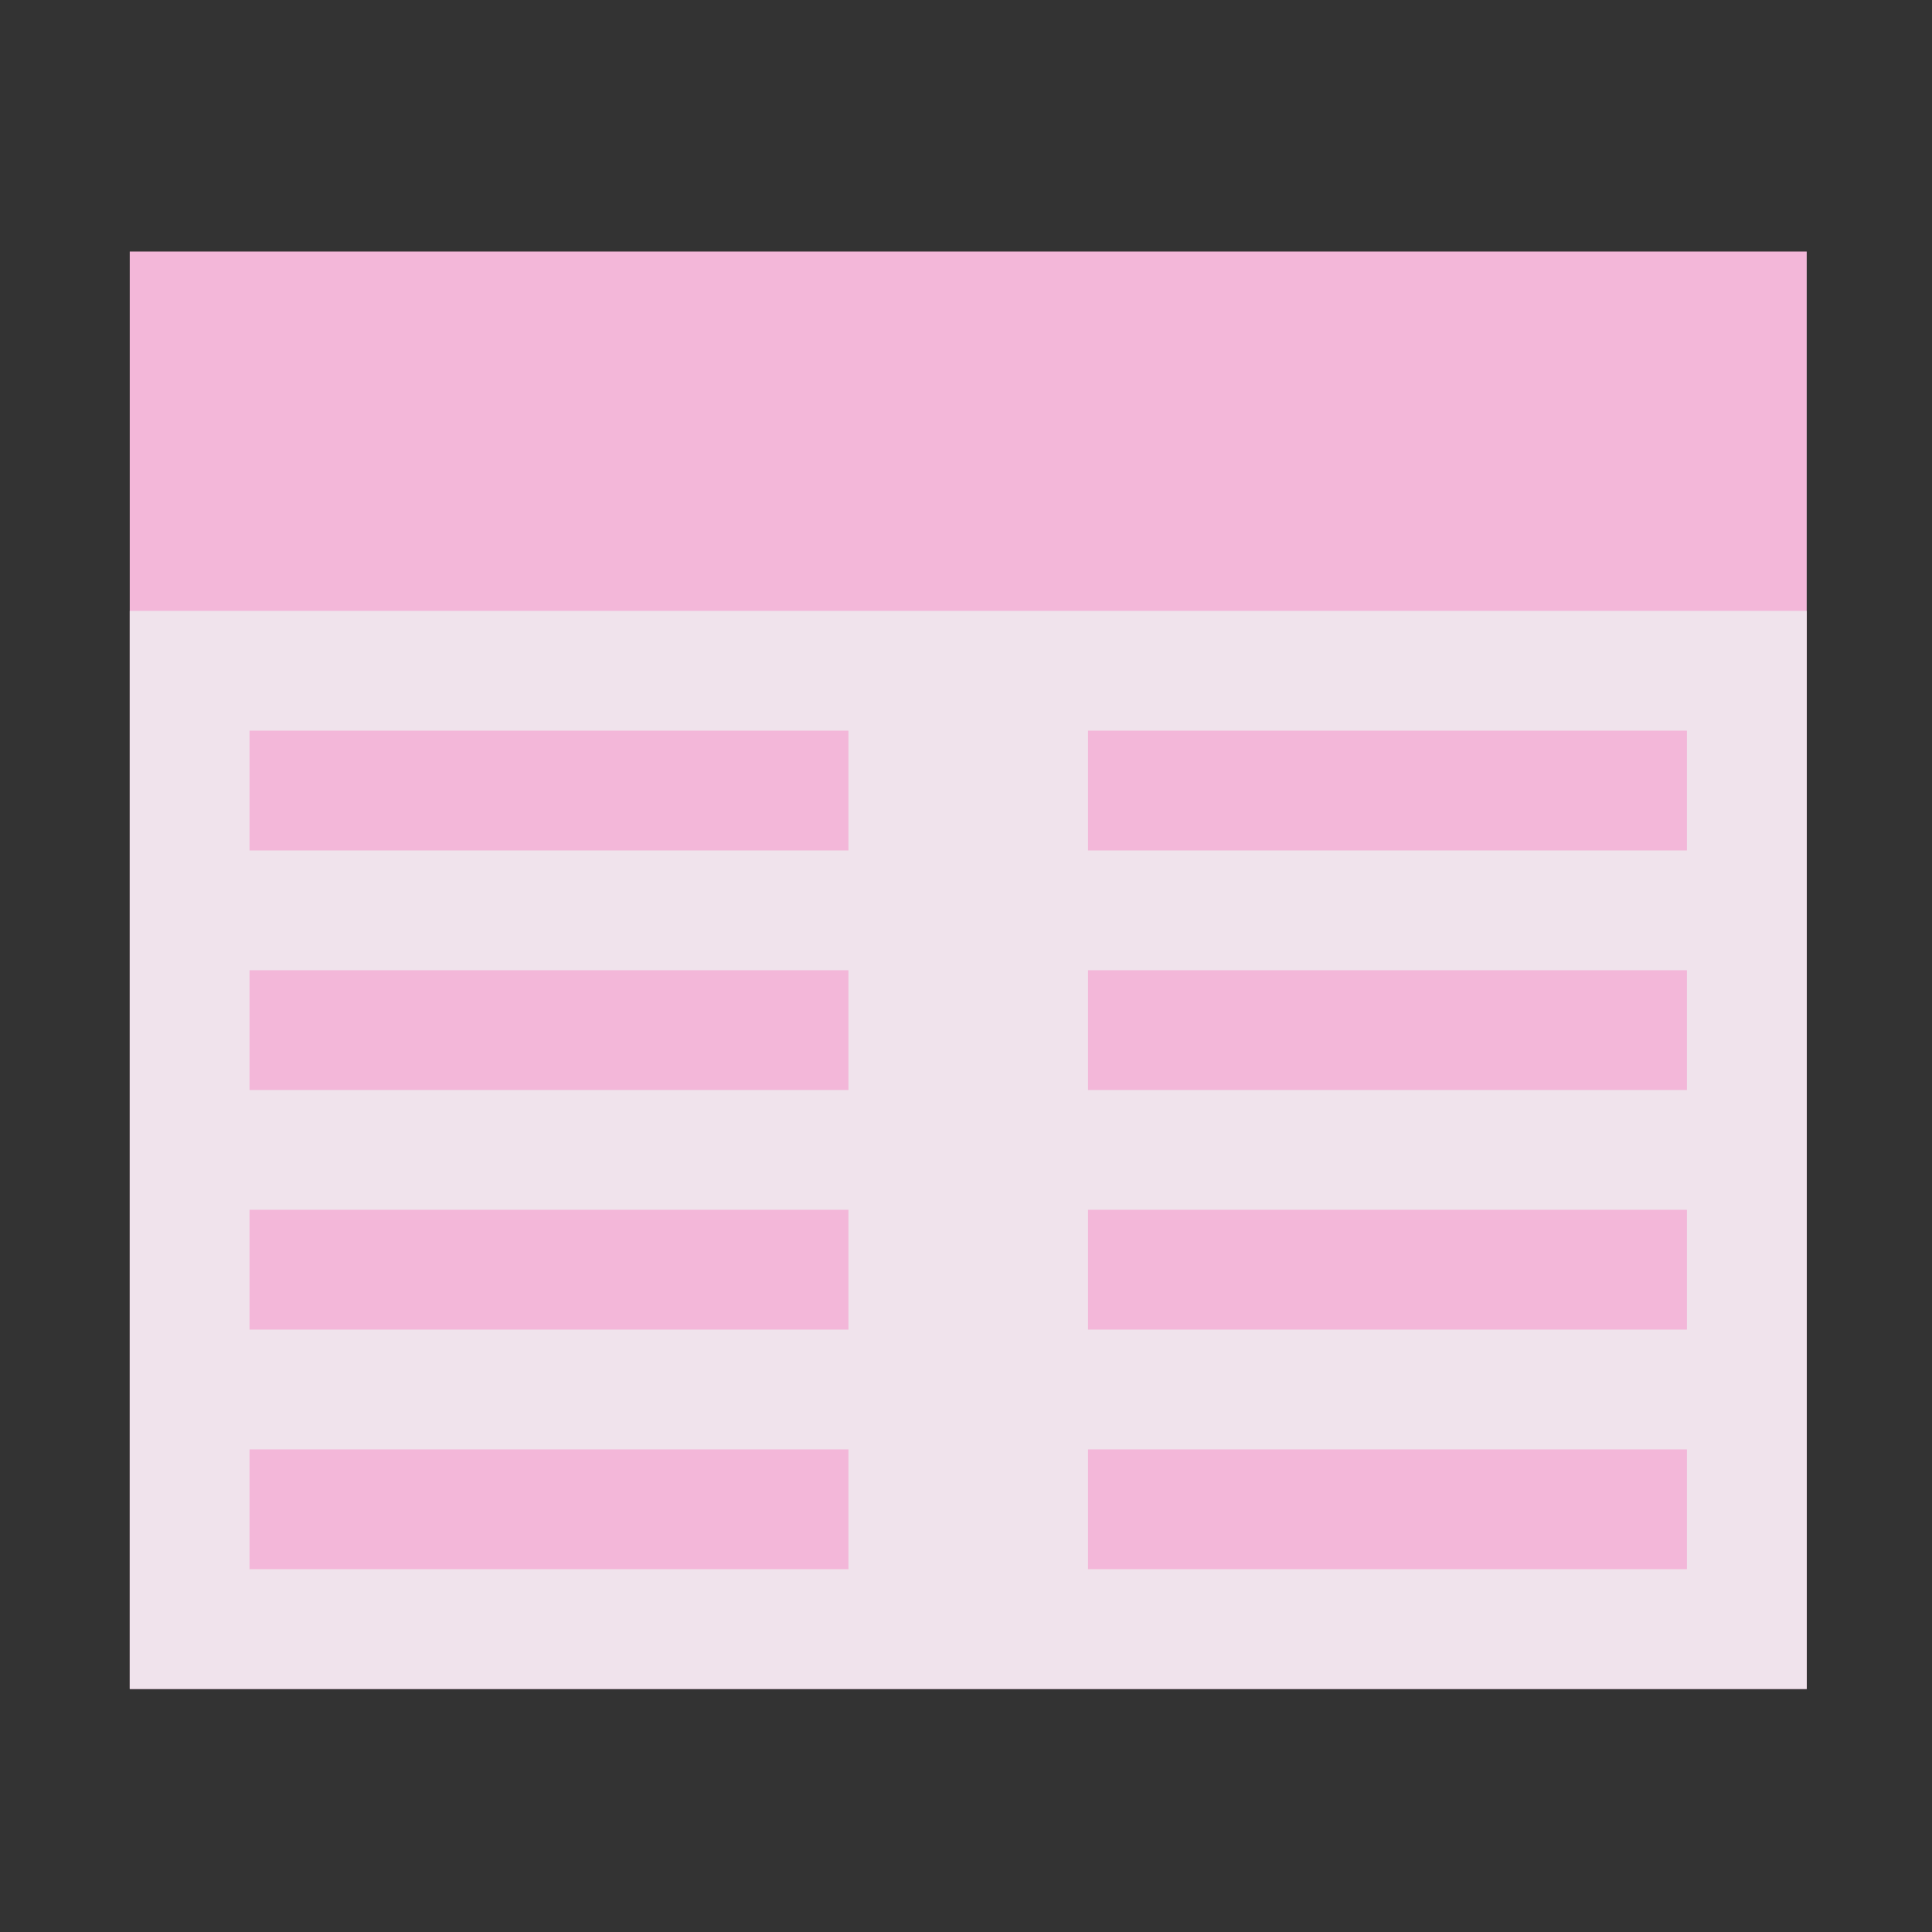 <?xml version="1.0" encoding="UTF-8" standalone="no"?>
<svg
   xmlns:dc="http://purl.org/dc/elements/1.1/"
   xmlns:cc="http://creativecommons.org/ns#"
   xmlns:rdf="http://www.w3.org/1999/02/22-rdf-syntax-ns#"
   xmlns:svg="http://www.w3.org/2000/svg"
   xmlns="http://www.w3.org/2000/svg"
   xmlns:sodipodi="http://sodipodi.sourceforge.net/DTD/sodipodi-0.dtd"
   xmlns:inkscape="http://www.inkscape.org/namespaces/inkscape"
   height="32"
   width="32"
   version="1.1"
   id="svg40"
   sodipodi:docname="lc_dbviewqueries.svg"
   inkscape:version="0.92.3 (2405546, 2018-03-11)"
   inkscape:export-filename="D:\RZKDNSWR\PORTFOLIO\PROJECT LIBRELADIES\ICON LC PNG\lc_dbviewqueries.png"
   inkscape:export-xdpi="96"
   inkscape:export-ydpi="96">
  <rect width="100%" height="100%" fill="#333333" stroke="none"/>
  <defs
     id="defs44" />
  <sodipodi:namedview
     pagecolor="#ffffff"
     bordercolor="#666666"
     borderopacity="1"
     objecttolerance="10"
     gridtolerance="10"
     guidetolerance="10"
     inkscape:pageopacity="0"
     inkscape:pageshadow="2"
     inkscape:window-width="1366"
     inkscape:window-height="705"
     id="namedview42"
     showgrid="true"
     inkscape:zoom="14.75"
     inkscape:cx="17.619904"
     inkscape:cy="14.118996"
     inkscape:window-x="-8"
     inkscape:window-y="-8"
     inkscape:window-maximized="1"
     inkscape:current-layer="svg40">
    <inkscape:grid
       type="xygrid"
       id="grid48" />
  </sodipodi:namedview>
  <filter
     id="a">
    <feGaussianBlur
       stdDeviation="2.4"
       id="feGaussianBlur2" />
  </filter>
  <linearGradient
     id="b"
     gradientTransform="matrix(0.113,0,0,0.169,80.271,159.921)"
     gradientUnits="userSpaceOnUse"
     x1="399.775"
     x2="399.775"
     y1="681"
     y2="549.332">
    <stop
       offset="0"
       stop-color="#cbcbcd"
       id="stop5" />
    <stop
       offset=".5"
       stop-color="#e0e0e2"
       id="stop7" />
    <stop
       offset="1"
       stop-color="#fff"
       id="stop9" />
  </linearGradient>
  <g
     transform="matrix(0.248,0,0,0.248,-19.583,-58.547)"
     id="g38">
    <path
       d="M 87.629,252.876 H 199.629 v 96 H 87.629 Z"
       id="path14"
       inkscape:connector-curvature="0"
       style="fill:#f3b7d9" />
    <path
       d="m 157.831,274.495 v -2.745 z"
       id="path16"
       inkscape:connector-curvature="0"
       style="fill:#ffffff;fill-opacity:0.757" />
    <path
       d="m 87.629,276.876 h 112 v 72 h -112 z"
       id="path18"
       inkscape:connector-curvature="0"
       style="fill:#f0e3ec" />
    <g
       id="g36"
       style="fill:#cacacc">
      <path
         d="m 95.629,300.876 h 40 v 8 H 95.629 Z"
         id="path20"
         inkscape:connector-curvature="0"
         style="fill:#f3b7d9" />
      <path
         d="m 95.629,284.876 h 40 v 8 H 95.629 Z"
         id="path22"
         inkscape:connector-curvature="0"
         style="fill:#f3b7d9" />
      <path
         d="m 151.629,284.876 h 40 v 8 h -40 z"
         id="path24"
         inkscape:connector-curvature="0"
         style="fill:#f3b7d9" />
      <path
         d="m 151.629,300.876 h 40 v 8 h -40 z"
         id="path26"
         inkscape:connector-curvature="0"
         style="fill:#f3b7d9" />
      <path
         d="m 95.629,316.876 h 40 v 8 H 95.629 Z"
         id="path28"
         inkscape:connector-curvature="0"
         style="fill:#f3b7d9" />
      <path
         d="m 151.629,316.876 h 40 v 8 h -40 z"
         id="path30"
         inkscape:connector-curvature="0"
         style="fill:#f3b7d9" />
      <path
         d="m 95.629,332.876 h 40 v 8 H 95.629 Z"
         id="path32"
         inkscape:connector-curvature="0"
         style="fill:#f3b7d9" />
      <path
         d="m 151.629,332.876 h 40 v 8 h -40 z"
         id="path34"
         inkscape:connector-curvature="0"
         style="fill:#f3b7d9" />
    </g>
  </g>
</svg>
